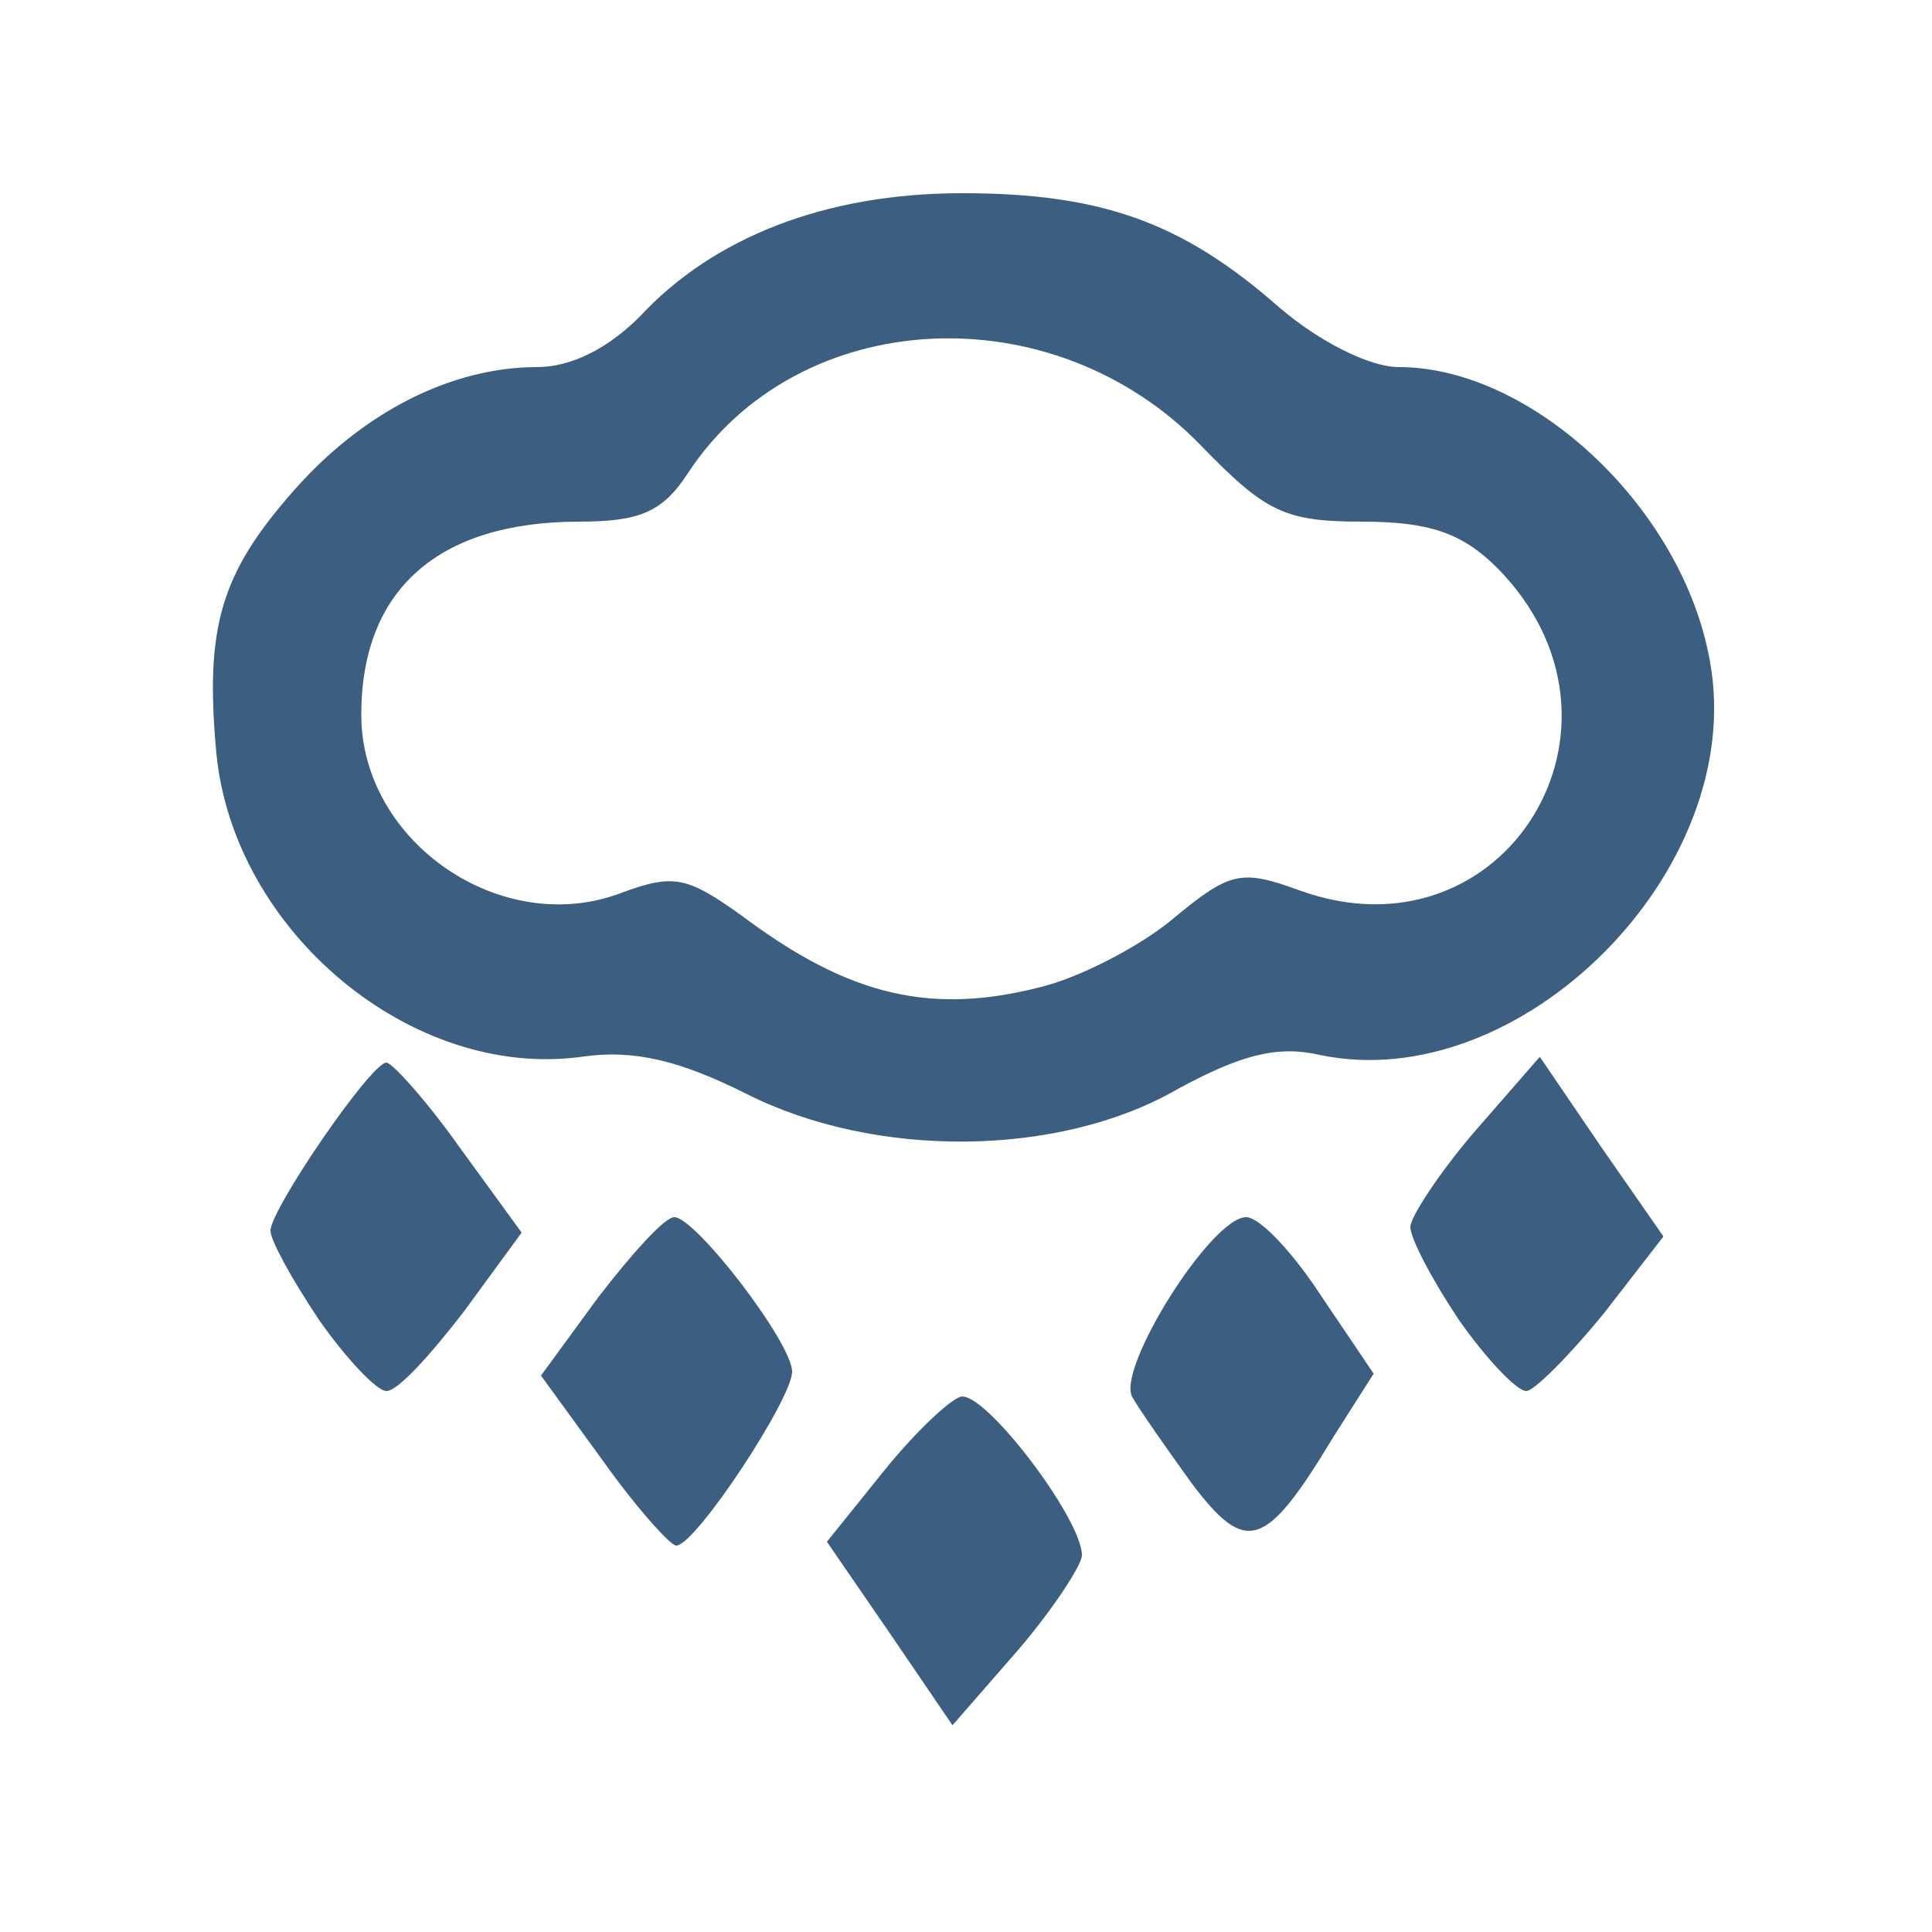 <!DOCTYPE svg PUBLIC "-//W3C//DTD SVG 20010904//EN" "http://www.w3.org/TR/2001/REC-SVG-20010904/DTD/svg10.dtd">
<svg version="1.0" xmlns="http://www.w3.org/2000/svg" width="100px" height="100px" viewBox="0 0 1000 1000" preserveAspectRatio="xMidYMid meet">
<g id="layer1" fill="#3c5f81" stroke="none">
 <path d="M461 846 l-33 -48 29 -36 c16 -20 34 -37 40 -39 12 -4 63 63 63 82 0 5 -15 28 -33 49 l-34 39 -32 -47z"/>
 <path d="M312 756 l-32 -44 30 -41 c17 -22 34 -41 39 -41 11 0 61 65 61 80 0 14 -50 90 -60 90 -3 0 -21 -20 -38 -44z"/>
 <path d="M617 768 c-13 -18 -27 -38 -31 -45 -8 -15 41 -93 59 -93 7 0 24 18 39 41 l27 40 -21 33 c-35 58 -45 61 -73 24z"/>
 <path d="M165 683 c-14 -21 -25 -41 -25 -46 0 -11 52 -87 60 -87 3 0 21 20 38 44 l32 44 -30 41 c-17 22 -34 41 -40 41 -5 0 -21 -17 -35 -37z"/>
 <path d="M755 683 c-14 -21 -25 -42 -25 -48 0 -5 15 -28 33 -49 l34 -39 32 47 32 46 -31 40 c-18 22 -36 40 -40 40 -5 0 -21 -17 -35 -37z"/>
 <path d="M386 566 c-34 -17 -58 -23 -85 -19 -88 12 -180 -65 -189 -157 -6 -65 2 -93 40 -136 36 -41 82 -64 126 -64 18 0 37 -10 53 -26 38 -41 96 -64 167 -64 72 0 114 15 164 59 21 18 47 31 62 31 69 0 147 73 161 152 20 108 -98 226 -202 204 -22 -5 -41 0 -74 18 -61 35 -156 36 -223 2z m156 -56 c21 -6 51 -22 67 -36 28 -23 34 -24 64 -13 106 38 182 -86 102 -167 -18 -18 -35 -24 -70 -24 -40 0 -50 -5 -83 -39 -77 -80 -209 -73 -266 14 -13 20 -25 25 -56 25 -73 0 -113 35 -113 100 0 66 73 116 135 92 27 -10 34 -8 62 12 56 42 99 52 158 36z"/>
 </g>

</svg>
